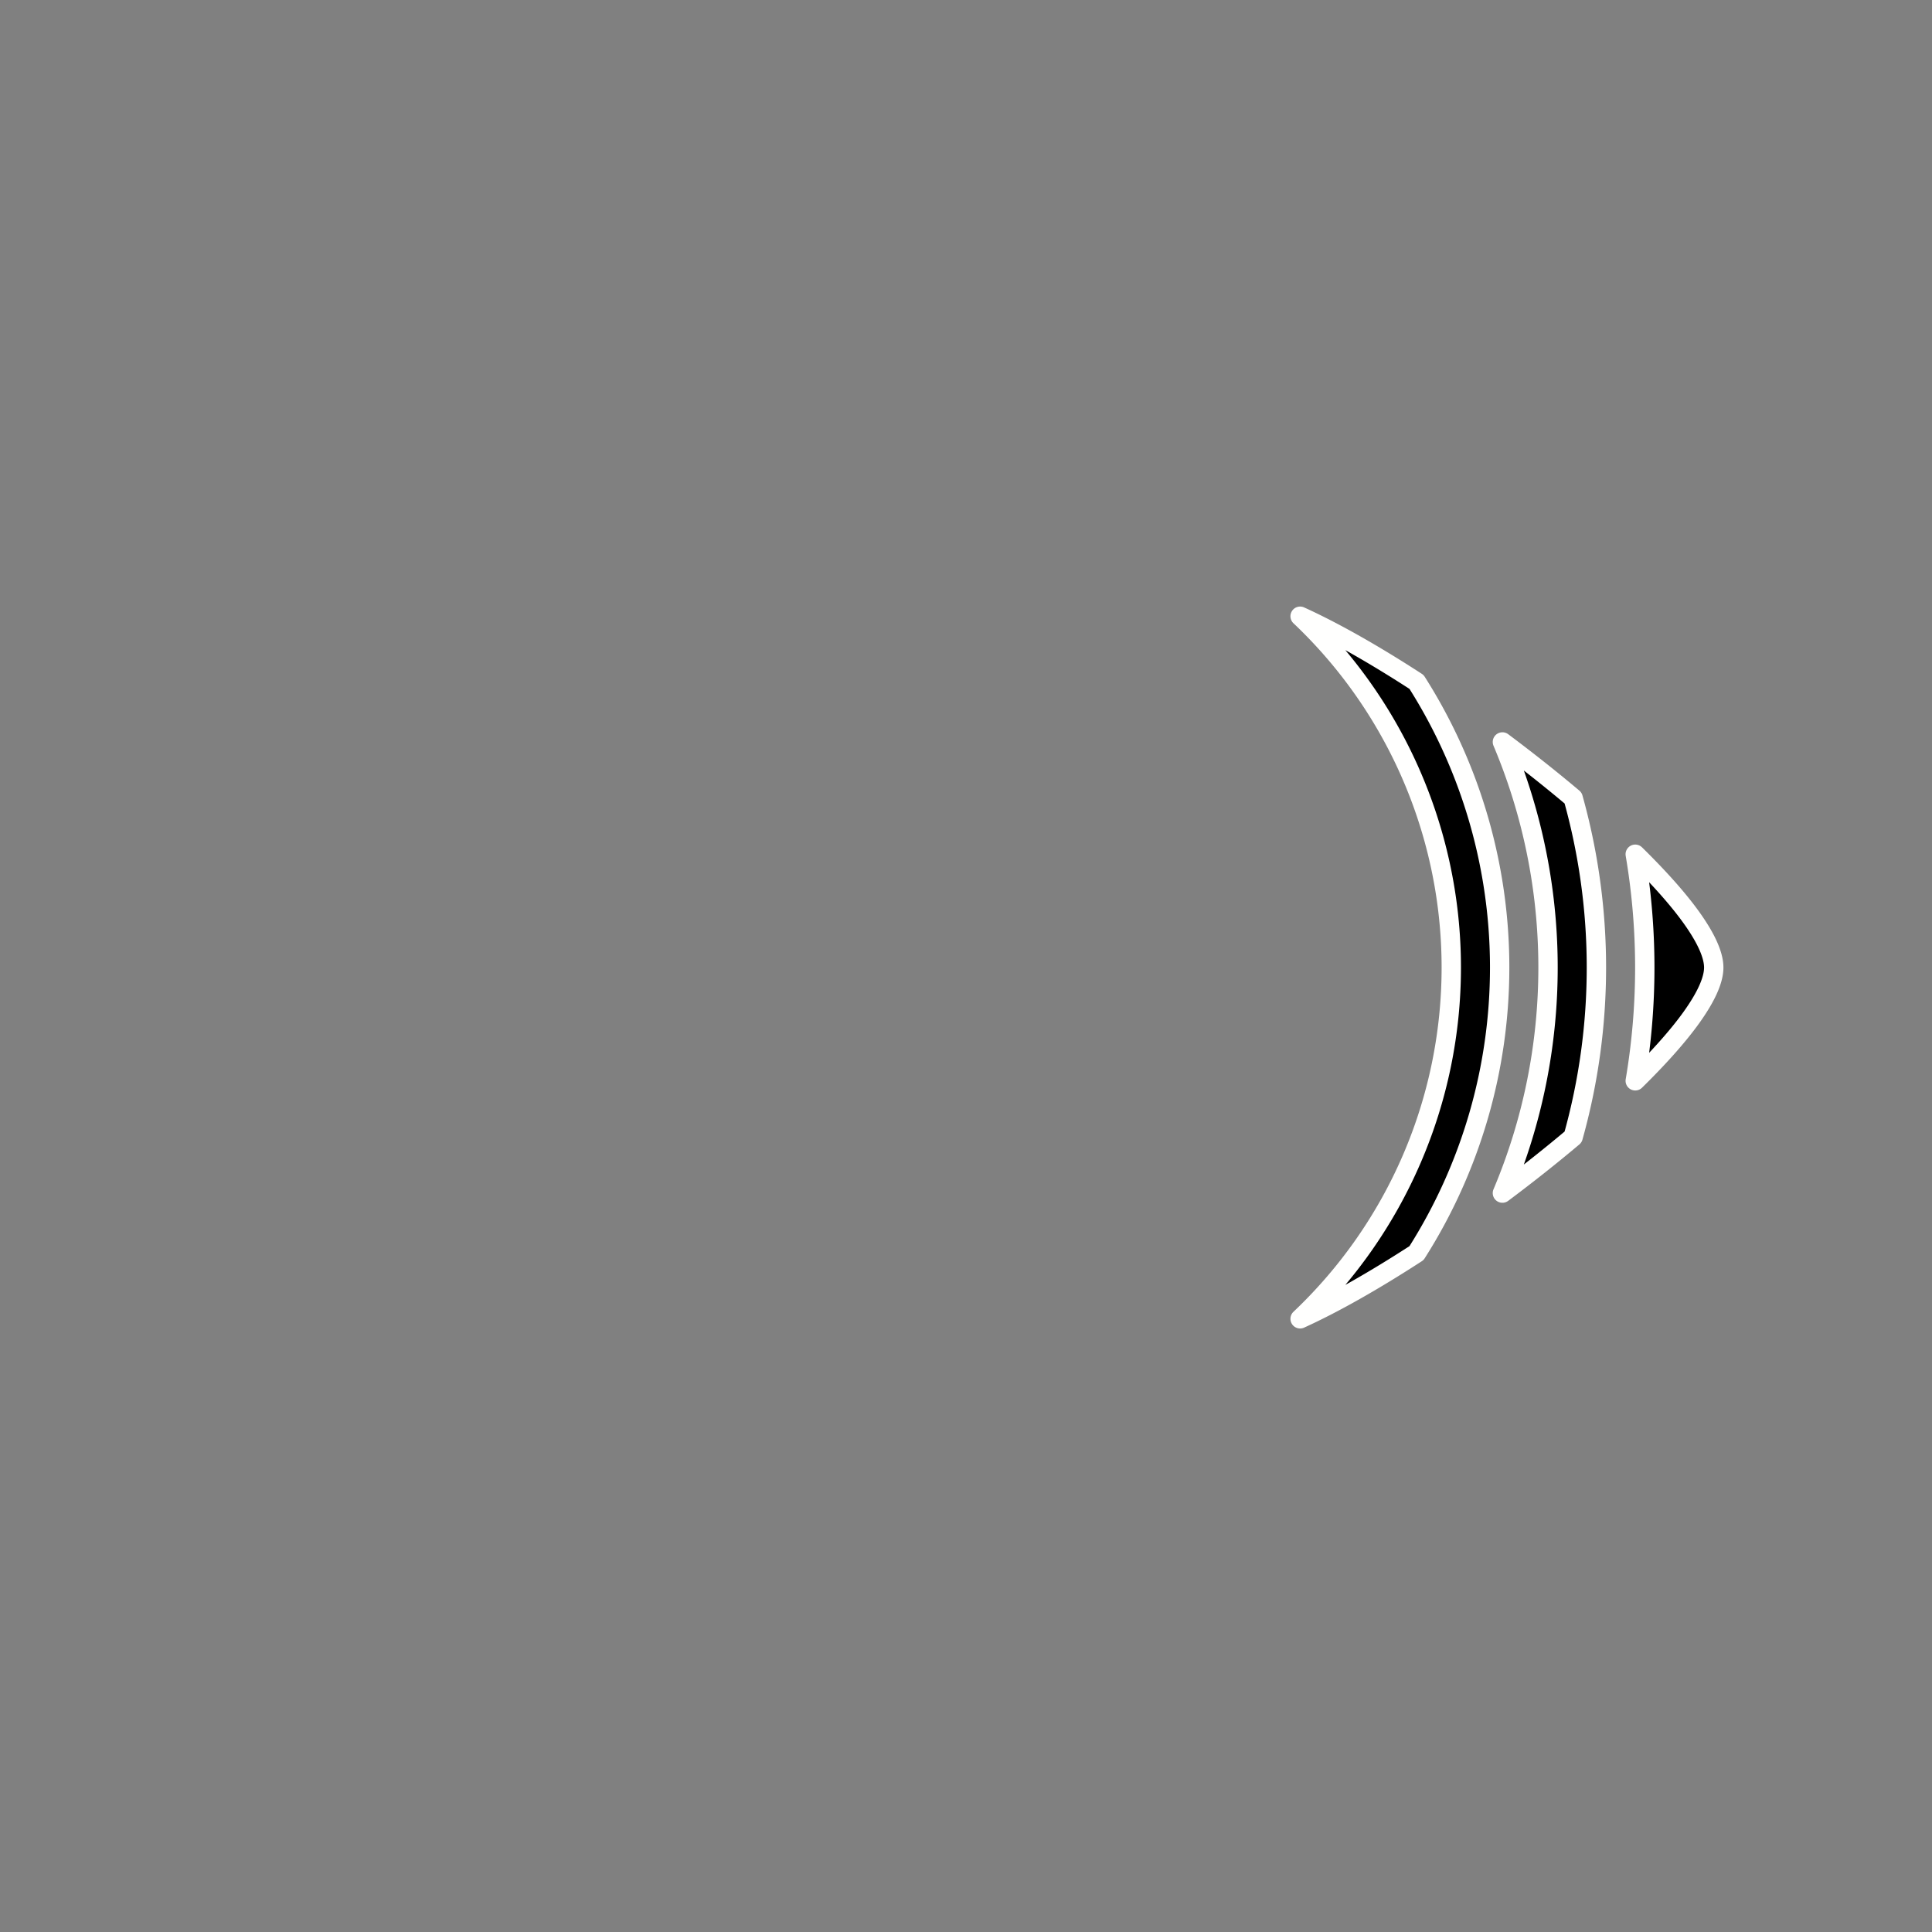 <?xml version="1.0" encoding="UTF-8" standalone="no"?>
<svg
   xmlns:dc="http://purl.org/dc/elements/1.1/"
   xmlns:cc="http://creativecommons.org/ns#"
   xmlns:rdf="http://www.w3.org/1999/02/22-rdf-syntax-ns#"
   xmlns:svg="http://www.w3.org/2000/svg"
   xmlns="http://www.w3.org/2000/svg"
   xmlns:sodipodi="http://sodipodi.sourceforge.net/DTD/sodipodi-0.dtd"
   xmlns:inkscape="http://www.inkscape.org/namespaces/inkscape"
   width="100mm"
   height="100mm"
   viewBox="0 0 100 100"
   version="1.1"
   id="svg8"
   inkscape:version="1.0.1 (3bc2e813f5, 2020-09-07)"
   sodipodi:docname="puck-side-arrow.svg">
  <rect x="0" y="0" width="100" height="100" fill="#808080" stroke="none"/>
  <defs
     id="defs2" />
  <sodipodi:namedview
     id="base"
     pagecolor="#ffffff"
     bordercolor="#666666"
     borderopacity="1.0"
     inkscape:pageopacity="0.0"
     inkscape:pageshadow="2"
     inkscape:zoom="2.3162896"
     inkscape:cx="236.38252"
     inkscape:cy="179.43302"
     inkscape:document-units="mm"
     inkscape:current-layer="layer1"
     inkscape:document-rotation="0"
     showgrid="false"
     inkscape:pagecheckerboard="true"
     inkscape:window-width="2560"
     inkscape:window-height="1377"
     inkscape:window-x="1912"
     inkscape:window-y="-8"
     inkscape:window-maximized="1" />
  <g
     inkscape:label="Calque 1"
     inkscape:groupmode="layer"
     id="layer1">
    <path
       id="path838"
       style="fill:#000000;fill-opacity:1;stroke:#fffffe;stroke-width:3.78;stroke-linecap:round;stroke-linejoin:round;stroke-dashoffset:34.016;paint-order:stroke fill markers;stroke-opacity:1;stroke-miterlimit:4;stroke-dasharray:none"
       inkscape:transform-center-x="-4.3481051"
       d="M 253.939 120.363 A 94.488 94.488 0 0 1 274.84 149.539 A 94.488 94.488 0 0 1 283.465 188.977 A 94.488 94.488 0 0 1 253.939 257.59 C 260.633 254.552 268.504 250.059 276.678 244.754 A 103.937 103.937 0 0 0 292.914 188.977 A 103.937 103.937 0 0 0 287.676 156.398 A 103.937 103.937 0 0 0 276.678 133.197 C 268.504 127.892 260.633 123.401 253.939 120.363 z M 293.451 144.92 A 113.386 113.386 0 0 1 299.246 162.584 A 113.386 113.386 0 0 1 302.361 188.977 A 113.386 113.386 0 0 1 293.451 233.033 C 298.227 229.462 302.888 225.772 307.262 222.086 A 122.835 122.835 0 0 0 311.811 188.977 A 122.835 122.835 0 0 0 310.066 168.367 A 122.835 122.835 0 0 0 307.262 155.867 C 302.888 152.181 298.227 148.492 293.451 144.92 z M 319.395 166.85 A 132.283 132.283 0 0 1 320.395 173.889 A 132.283 132.283 0 0 1 321.26 188.977 A 132.283 132.283 0 0 1 319.396 211.102 C 323.913 206.668 327.705 202.452 330.373 198.725 C 333.138 194.862 334.729 191.513 334.729 188.977 C 334.729 186.44 333.138 183.09 330.373 179.227 C 330.371 179.224 330.369 179.221 330.367 179.219 C 327.699 175.492 323.908 171.28 319.395 166.85 z "
       transform="scale(0.265)" />
  </g>
</svg>
